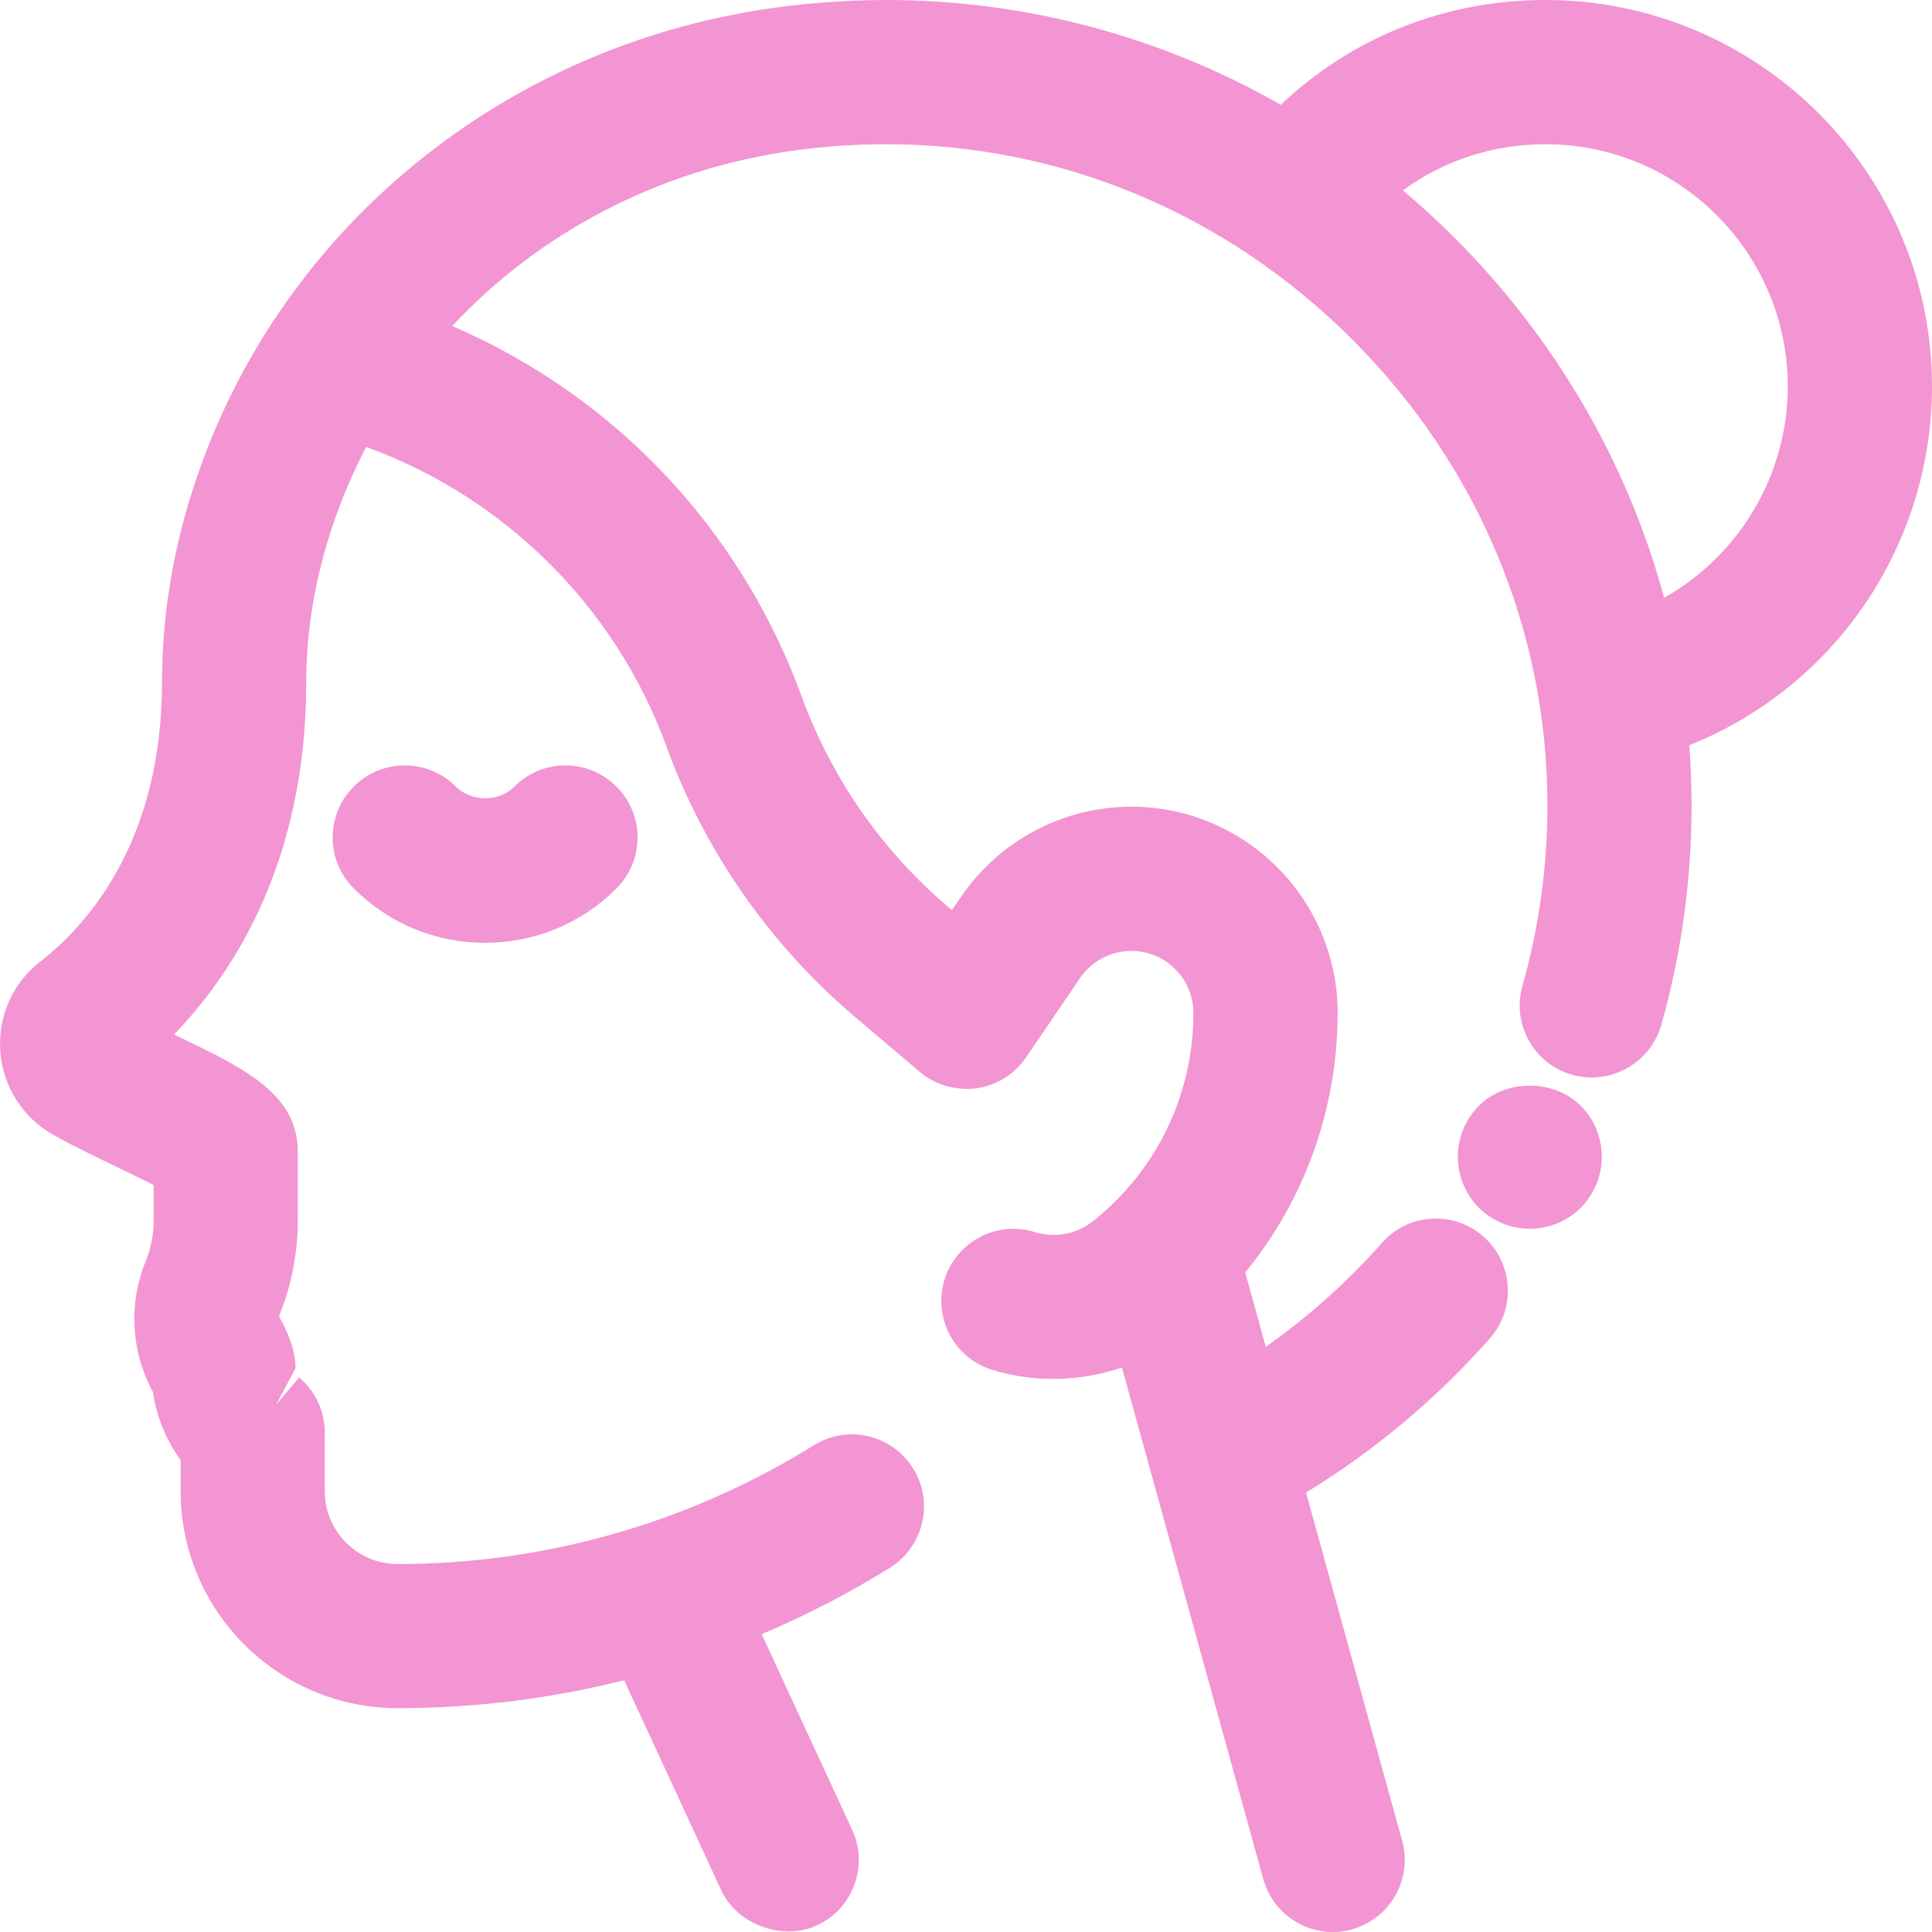 <svg width="20" height="20" viewBox="0 0 20 20" fill="none" xmlns="http://www.w3.org/2000/svg">
<g clip-path="url(#clip0_269_2783)">
<path fill-rule="evenodd" clip-rule="evenodd" d="M9.175 -0C10.608 -0 12.015 0.374 13.258 1.085C14 0.383 14.962 -0 15.999 -0C18.205 -0 20 1.795 20 4.001C20 4.918 19.682 5.814 19.103 6.526C18.672 7.056 18.117 7.463 17.487 7.715C17.503 7.921 17.511 8.128 17.511 8.337C17.511 9.111 17.405 9.876 17.197 10.612C17.083 11.007 16.667 11.238 16.275 11.126C16.083 11.072 15.924 10.947 15.827 10.772C15.729 10.598 15.706 10.397 15.76 10.205C15.932 9.6 16.019 8.971 16.019 8.337C16.019 6.528 15.3 4.813 13.995 3.511C12.692 2.209 10.98 1.493 9.174 1.493C8.824 1.493 8.476 1.519 8.141 1.57C6.795 1.774 5.584 2.409 4.681 3.375C6.363 4.1 7.666 5.474 8.3 7.213C8.608 8.056 9.132 8.809 9.817 9.39L9.854 9.421L9.948 9.285C10.345 8.701 11.005 8.351 11.712 8.351C12.889 8.351 13.847 9.309 13.847 10.486C13.847 11.471 13.509 12.417 12.891 13.172L13.103 13.942C13.545 13.631 13.947 13.271 14.305 12.867C14.437 12.717 14.619 12.628 14.818 12.616C15.016 12.604 15.21 12.669 15.358 12.802C15.666 13.075 15.695 13.546 15.424 13.854C14.869 14.482 14.229 15.018 13.52 15.451L14.515 19.055C14.625 19.451 14.392 19.863 13.994 19.973C13.936 19.991 13.866 20 13.796 20C13.461 20 13.166 19.775 13.077 19.451L11.614 14.156C11.183 14.305 10.702 14.314 10.27 14.18C10.082 14.122 9.925 13.993 9.832 13.818C9.738 13.641 9.719 13.439 9.777 13.248C9.836 13.057 9.966 12.901 10.143 12.807C10.319 12.713 10.52 12.695 10.71 12.754C10.924 12.82 11.148 12.775 11.319 12.638C11.978 12.112 12.354 11.327 12.354 10.486C12.354 10.132 12.066 9.844 11.713 9.844C11.499 9.844 11.301 9.949 11.181 10.124L10.621 10.947C10.502 11.121 10.314 11.239 10.104 11.267C9.893 11.29 9.683 11.233 9.521 11.096L8.852 10.528C7.97 9.781 7.294 8.811 6.898 7.725C6.374 6.286 5.224 5.146 3.791 4.627C3.683 4.834 3.588 5.045 3.508 5.26C3.284 5.858 3.17 6.464 3.17 7.062C3.17 8.896 2.435 10.053 1.802 10.709C1.811 10.714 1.819 10.718 1.828 10.722C2.538 11.062 3.083 11.324 3.083 11.927V12.626C3.083 12.97 3.018 13.307 2.888 13.625C3.002 13.834 3.059 13.998 3.059 14.164L2.858 14.542L3.096 14.259C3.265 14.401 3.362 14.609 3.362 14.829V15.437C3.362 15.853 3.701 16.191 4.117 16.191C5.641 16.191 7.13 15.766 8.425 14.961C8.594 14.857 8.793 14.822 8.988 14.868C9.183 14.913 9.348 15.033 9.453 15.202C9.558 15.369 9.591 15.57 9.545 15.764C9.5 15.958 9.382 16.123 9.213 16.229C8.788 16.493 8.343 16.723 7.885 16.917L8.821 18.941C8.905 19.121 8.913 19.325 8.844 19.511C8.775 19.699 8.638 19.848 8.457 19.931C8.116 20.093 7.636 19.932 7.467 19.57L6.461 17.394C5.695 17.586 4.908 17.683 4.117 17.683C2.878 17.683 1.87 16.675 1.87 15.437V15.115C1.718 14.906 1.621 14.666 1.583 14.41C1.358 13.997 1.328 13.501 1.505 13.065C1.562 12.924 1.591 12.778 1.591 12.626V12.268C1.478 12.209 1.343 12.145 1.231 12.091C0.982 11.971 0.753 11.861 0.552 11.748C0.234 11.57 0.03 11.246 0.003 10.885C-0.023 10.523 0.131 10.175 0.418 9.953C0.888 9.589 1.677 8.729 1.677 7.062C1.677 6.284 1.823 5.501 2.111 4.736C3.033 2.276 5.258 0.497 7.917 0.095C8.326 0.033 8.745 0.001 9.164 -0H9.175ZM15.309 11.447C15.582 11.17 16.088 11.168 16.366 11.449C16.503 11.586 16.582 11.778 16.582 11.974C16.582 12.171 16.503 12.364 16.364 12.503C16.226 12.641 16.034 12.72 15.836 12.72C15.64 12.72 15.448 12.641 15.309 12.503C15.171 12.364 15.091 12.171 15.091 11.974C15.091 11.778 15.171 11.586 15.309 11.447ZM3.662 8.142C3.953 7.851 4.427 7.851 4.718 8.142C4.88 8.304 5.165 8.304 5.326 8.142C5.617 7.851 6.089 7.85 6.381 8.142C6.522 8.283 6.6 8.471 6.6 8.67C6.599 8.87 6.522 9.057 6.381 9.198C6.018 9.56 5.535 9.76 5.022 9.76C4.508 9.76 4.025 9.56 3.662 9.197C3.522 9.057 3.444 8.87 3.444 8.67C3.444 8.471 3.521 8.283 3.662 8.142ZM15.999 1.493C15.459 1.493 14.947 1.66 14.523 1.971C14.706 2.125 14.882 2.287 15.05 2.454C16.102 3.505 16.848 4.788 17.227 6.188C18.006 5.749 18.507 4.915 18.507 4.001C18.507 2.618 17.382 1.493 15.999 1.493Z" fill="#F295D2"/>
</g>
<defs>
<clipPath id="clip0_269_2783">
<rect width="20" height="20" fill="white"/>
</clipPath>
</defs>
</svg>
